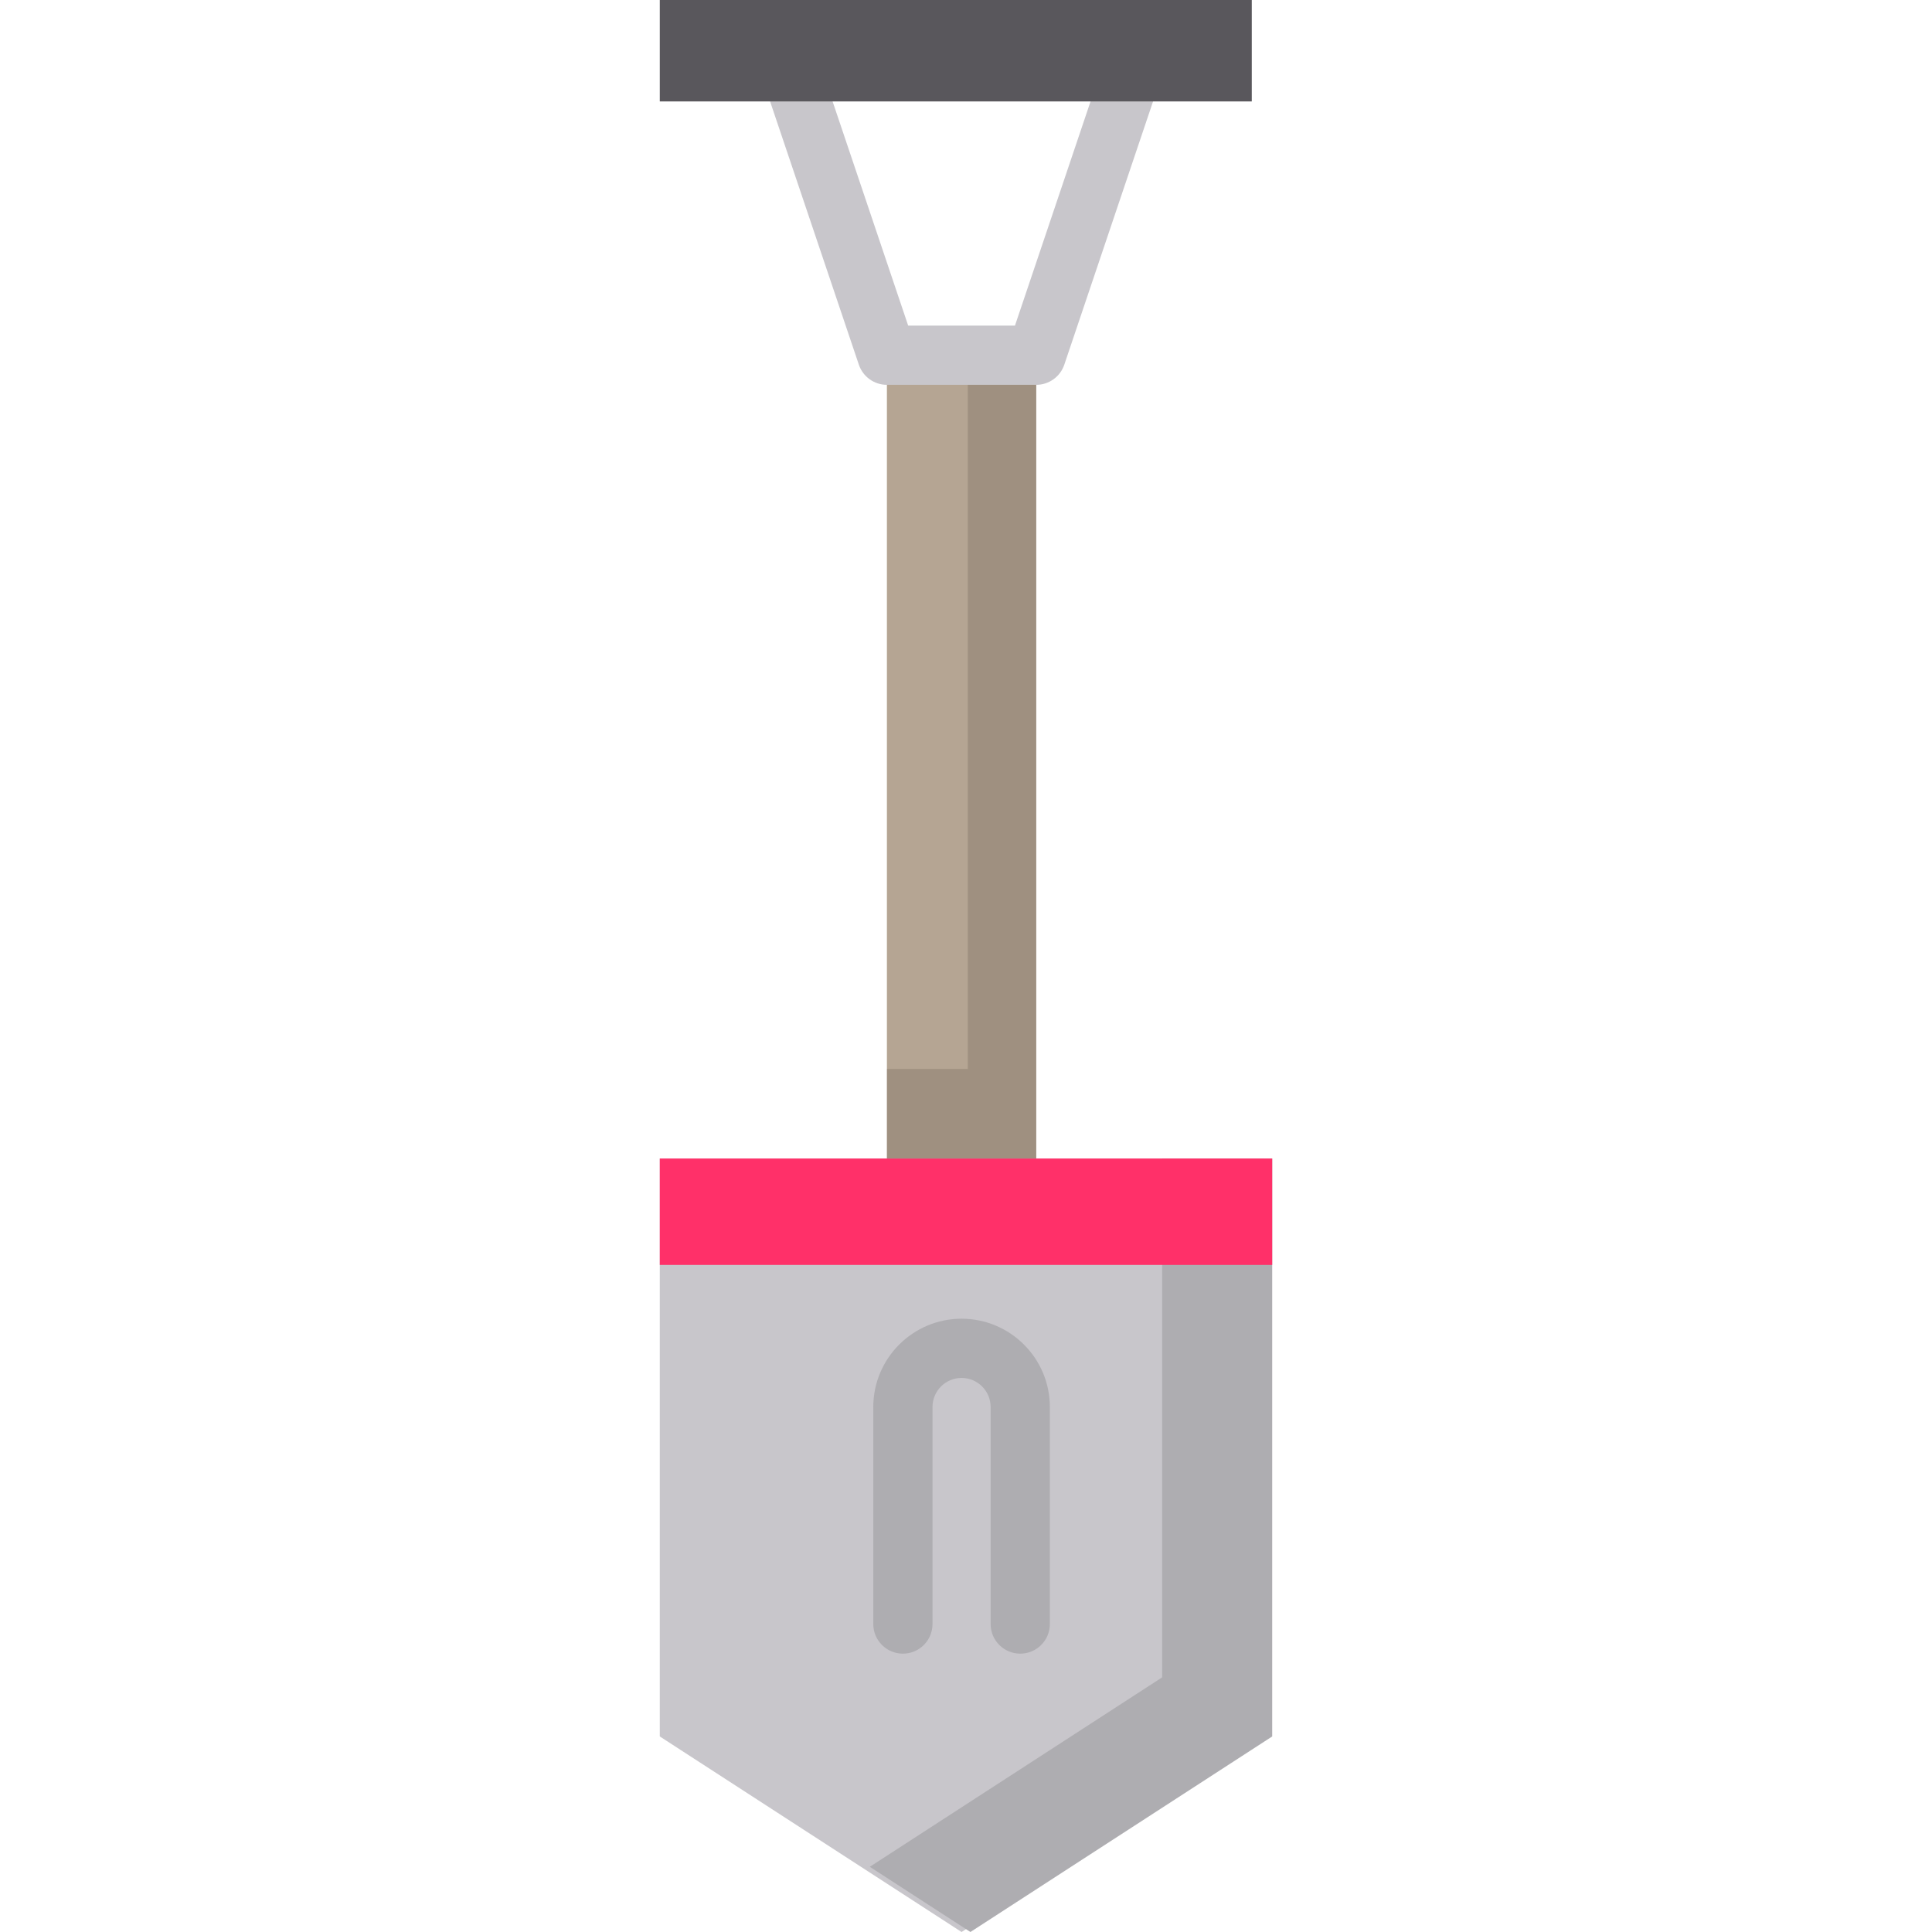 <?xml version="1.0" encoding="iso-8859-1"?>
<!-- Generator: Adobe Illustrator 19.0.0, SVG Export Plug-In . SVG Version: 6.00 Build 0)  -->
<svg xmlns="http://www.w3.org/2000/svg" xmlns:xlink="http://www.w3.org/1999/xlink" version="1.1" id="Layer_1" x="0px" y="0px" viewBox="0 0 489.286 489.286" style="enable-background:new 0 0 489.286 489.286;" xml:space="preserve" width="512" height="512">
<g>
	<rect x="224.612" y="89.959" style="fill:#B5A593;" width="37.819" height="216.856"/>
	<g>
		<path style="fill:#C8C6CB;" d="M262.431,97.459h-37.818c-3.219,0-6.079-2.054-7.107-5.104l-24.85-73.707    c-0.771-2.289-0.394-4.809,1.015-6.771c1.409-1.962,3.676-3.125,6.092-3.125h87.519c2.416,0,4.683,1.163,6.092,3.125    c1.409,1.962,1.787,4.482,1.015,6.771l-24.851,73.707C268.509,95.405,265.649,97.459,262.431,97.459z M229.998,82.459h27.046    l19.793-58.707h-66.632L229.998,82.459z"/>
	</g>
	<polygon style="fill:#C8C6CB;" points="319.947,293.405 319.947,439.763 243.521,489.286 167.096,439.763 167.096,293.405  "/>
	<polygon style="fill:#AEADB1;" points="294.314,293.405 294.314,424.798 220.28,472.772 245.764,489.286 322.19,439.763    322.19,293.405  "/>
	<g>
		<path style="fill:#AEADB1;" d="M258.38,418.794c-4.142,0-7.5-3.358-7.5-7.5v-54.967c0-4.058-3.301-7.359-7.359-7.359    s-7.359,3.301-7.359,7.359v54.967c0,4.142-3.358,7.5-7.5,7.5s-7.5-3.358-7.5-7.5v-54.967c0-12.329,10.03-22.359,22.359-22.359    s22.359,10.03,22.359,22.359v54.967C265.88,415.436,262.522,418.794,258.38,418.794z"/>
	</g>
	<g>
		<rect x="167.096" y="293.405" style="fill:#FF3069;" width="155.094" height="26.937"/>
	</g>
	<rect x="167.096" style="fill:#59575C;" width="149.922" height="25.688"/>
	<polygon style="opacity:0.23;fill:#564A3D;" points="245.1,97.459 245.1,270.724 224.612,270.724 224.612,293.405 245.1,293.405    262.431,293.405 262.431,270.724 262.431,97.459  "/>
</g>















</svg>
